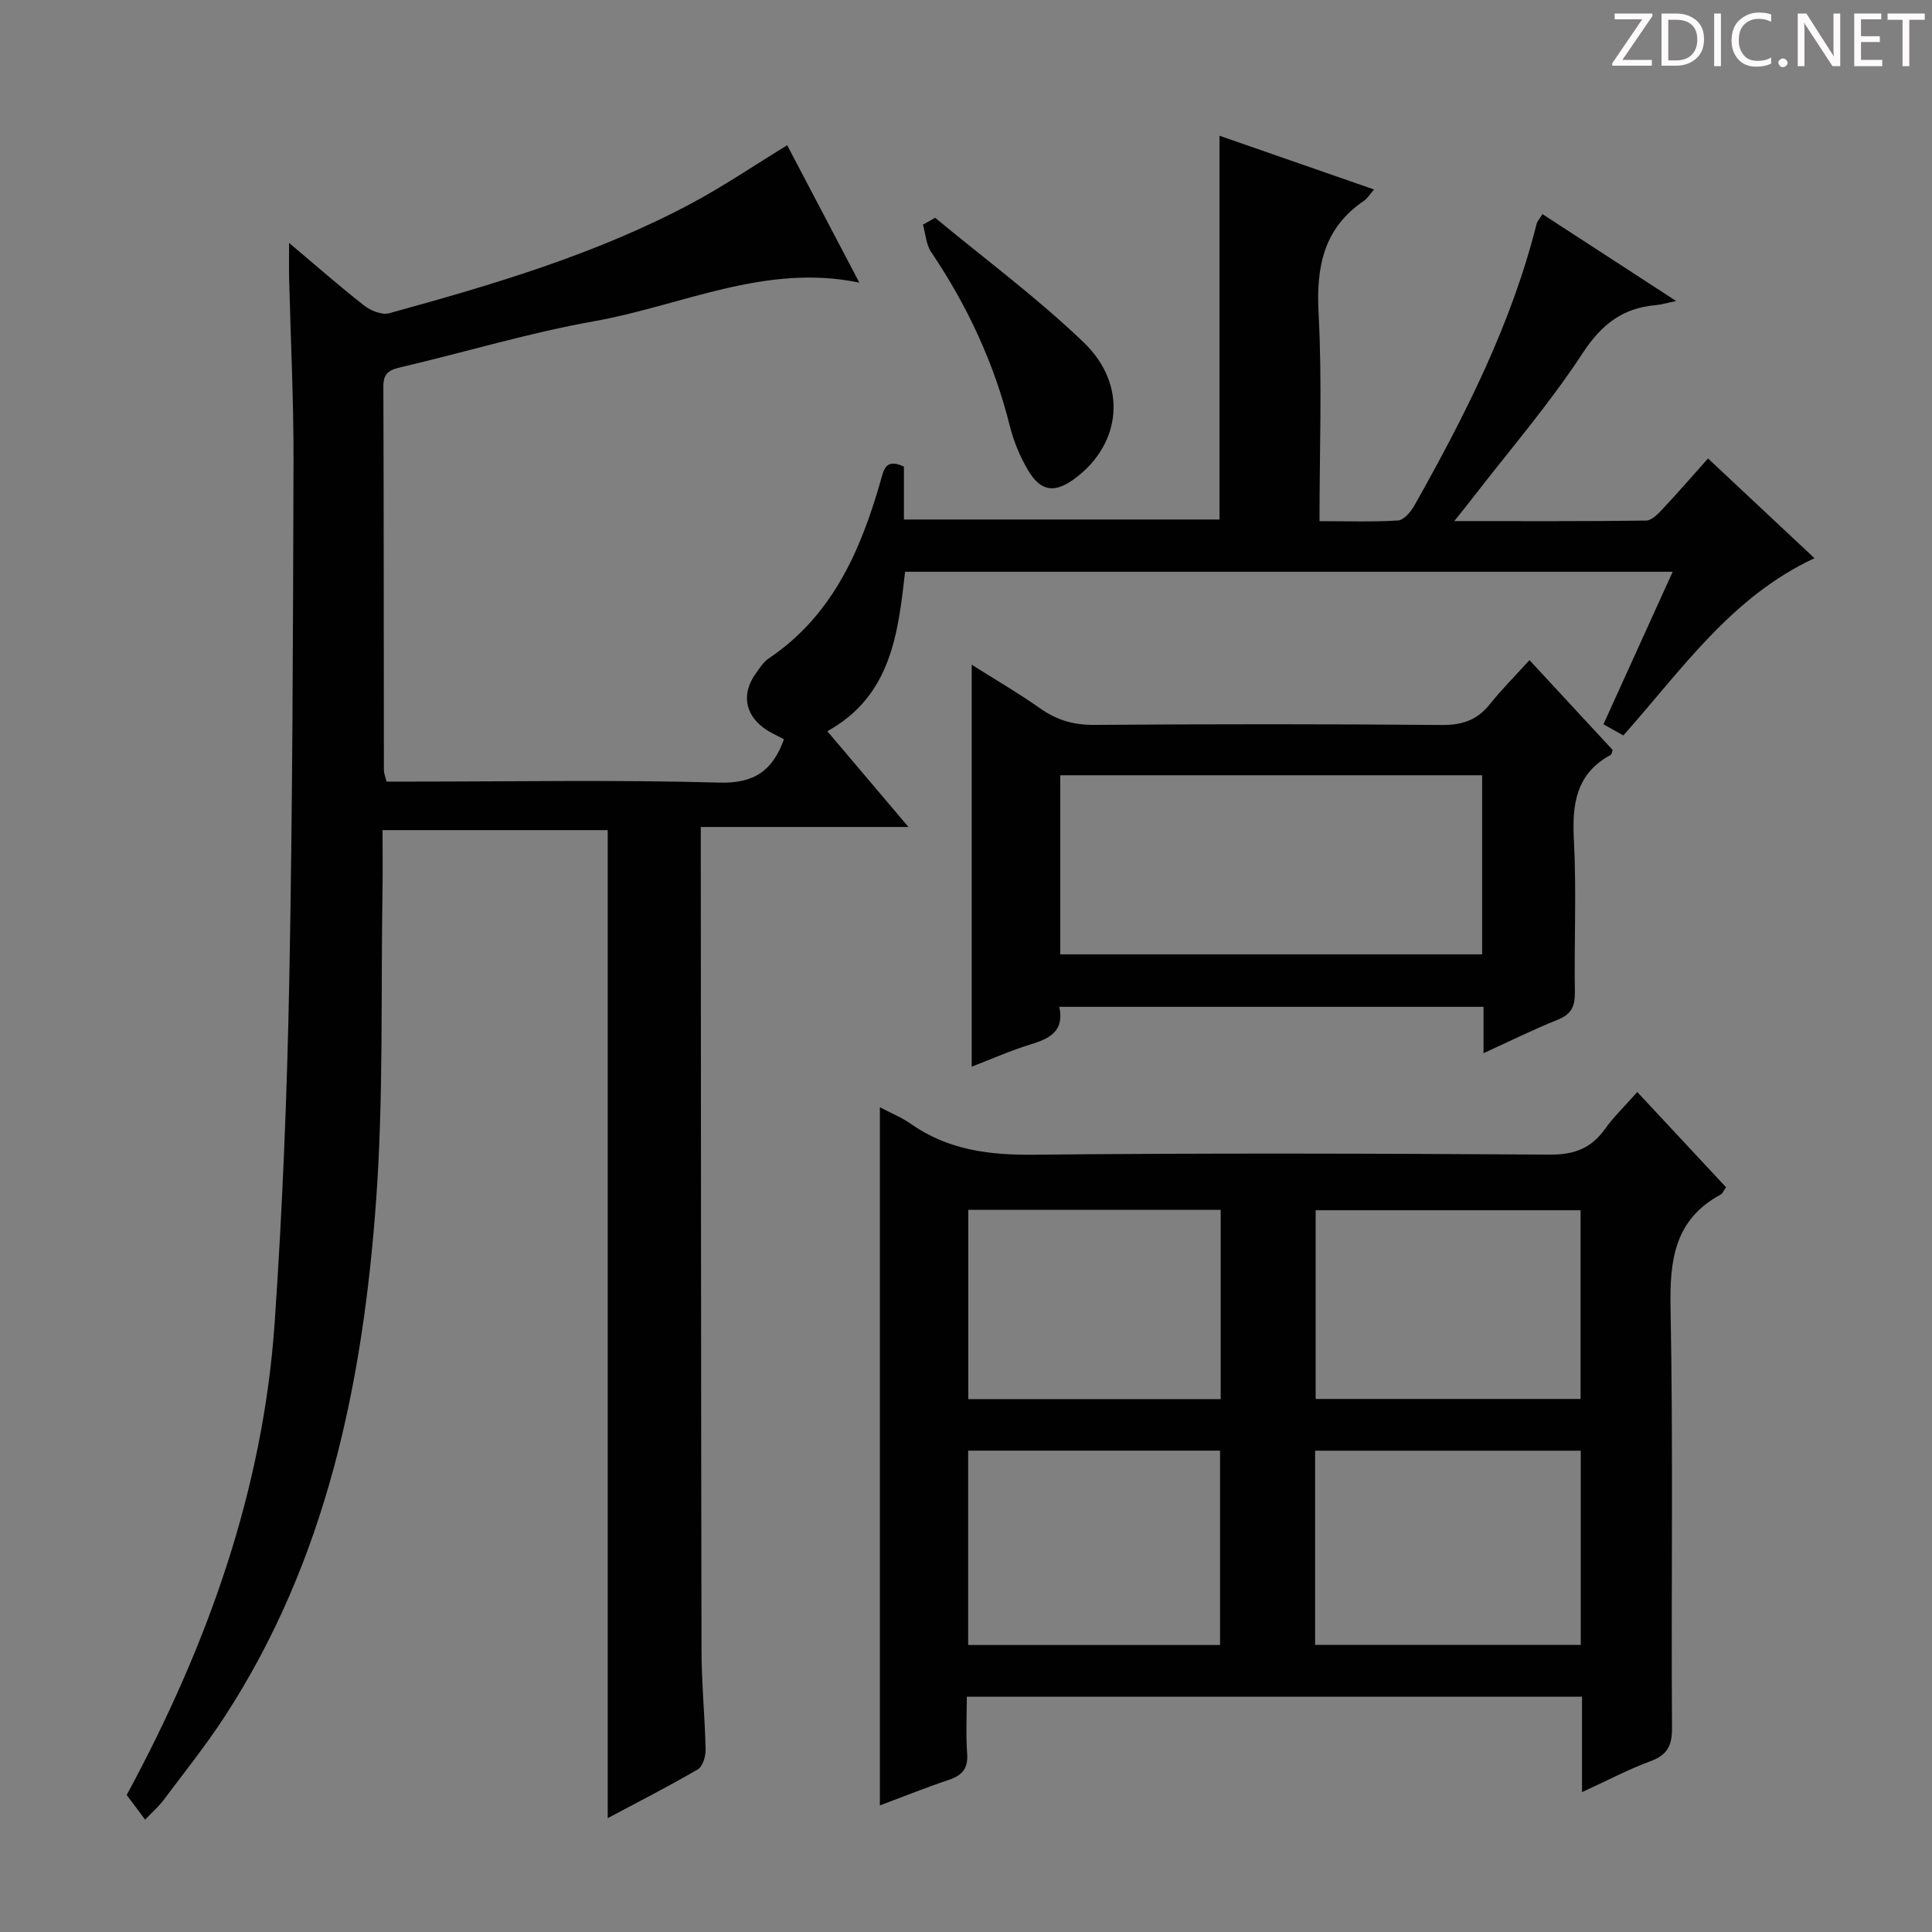 <svg enable-background="new 0 0 400 400" viewBox="0 0 400 400" xmlns="http://www.w3.org/2000/svg"><rect x="0" y="0" width="400" height="400" fill="#808080" stroke="none"/><g fill="#fcfafa"><path d="m342.2 3.2-6.3 9.2h6.1v1.2h-8.2v-.5l6.2-9.1h-5.7v-1.2h7.8v.4z"/><path d="m344 13.7v-10.9h3.1c1.6 0 3 .5 4.1 1.4 1.1 1 1.6 2.2 1.6 3.9s-.5 3-1.6 4-2.5 1.5-4.2 1.5h-3zm1.4-9.6v8.4h1.6c1.4 0 2.5-.4 3.2-1.1.8-.8 1.2-1.8 1.2-3.2s-.4-2.4-1.2-3.1-1.8-1-3.1-1z"/><path d="m356.3 2.8v10.9h-1.4v-10.9z"/><path d="m366.6 13.2c-.8.4-1.8.6-3 .6-1.6 0-2.8-.5-3.7-1.5s-1.4-2.3-1.4-3.9c0-1.7.5-3.2 1.6-4.2s2.4-1.6 4-1.6c1 0 1.9.1 2.6.4v1.5c-.8-.4-1.6-.6-2.6-.6-1.2 0-2.2.4-3 1.2s-1.1 1.9-1.1 3.3c0 1.3.4 2.3 1.1 3.1s1.6 1.1 2.8 1.1c1.1 0 2-.2 2.8-.7v1.3z"/><path d="m368.2 13c0-.3.1-.5.3-.6.2-.2.4-.3.6-.3.3 0 .5.1.7.3s.3.4.3.6-.1.5-.3.6c-.2.2-.4.3-.7.3s-.5-.1-.6-.3c-.2-.2-.3-.4-.3-.6z"/><path d="m381.1 13.7h-1.7l-5.5-8.4c-.2-.2-.3-.5-.4-.7 0 .2.1.8.1 1.5v7.6h-1.4v-10.9h1.8l5.3 8.3c.3.4.4.6.4.8 0-.3-.1-.8-.1-1.6v-7.5h1.4v10.9z"/><path d="m389.7 13.7h-5.8v-10.9h5.6v1.2h-4.2v3.5h3.9v1.2h-3.9v3.7h4.4z"/><path d="m398.4 4.1h-3.1v9.6h-1.4v-9.6h-3.1v-1.3h7.7v1.3z"/></g><path d="m30.05 376.74c-1.58-2.11-2.77-3.69-3.82-5.1 16.62-30.75 28.24-62.94 30.64-97.84 1.63-23.72 2.58-47.51 3.03-71.29.68-35.63.76-71.28.87-106.93.04-12.64-.6-25.29-.91-37.93-.05-2.09-.01-4.18-.01-7.36 5.7 4.8 10.52 9.05 15.57 12.99 1.35 1.05 3.65 1.98 5.13 1.58 21.45-5.9 42.8-12.19 62.55-22.72 6.72-3.59 13.06-7.9 19.88-12.07 4.85 9.23 9.86 18.77 14.94 28.45-19.45-4.07-36.8 4.77-54.92 7.99-13.37 2.37-26.46 6.34-39.71 9.45-2.35.55-3.93 1.01-3.92 3.98.1 26.5.07 53 .11 79.5 0 .63.28 1.26.55 2.38h5.4c21.17 0 42.34-.39 63.49.21 7.31.21 11.07-2.54 13.39-8.97-1.39-.77-2.93-1.4-4.21-2.36-3.98-2.98-4.54-7.24-1.57-11.35.78-1.07 1.54-2.29 2.6-3.01 13.16-8.84 19.02-22.24 23.18-36.73.63-2.2.96-4.85 4.84-3v10.95h65.33c0-26.35 0-52.73 0-79.46 10.44 3.63 21 7.3 32 11.13-.96 1.1-1.38 1.86-2.03 2.3-8.41 5.68-9.97 13.69-9.45 23.35.75 14.09.19 28.25.19 43.02 5.72 0 11 .19 16.25-.14 1.2-.08 2.64-1.77 3.37-3.06 10.45-18.56 20.08-37.49 25.32-58.32.15-.6.65-1.1 1.22-2.05 9.02 5.86 17.86 11.61 27.68 17.99-2.15.45-3.15.76-4.17.85-6.9.58-11.28 3.98-15.21 9.98-6.9 10.54-15.21 20.16-22.93 30.17-.98 1.27-1.99 2.51-3.63 4.57 13.9 0 26.81.07 39.72-.11 1.18-.02 2.51-1.42 3.47-2.45 3.15-3.36 6.17-6.85 9.35-10.41 7.36 6.9 14.52 13.6 22.04 20.65-17.22 8-27.42 23.04-39.58 36.7-1.25-.71-2.62-1.48-4.11-2.32 4.8-10.58 9.45-20.82 14.33-31.57-53.16 0-105.82 0-158.92 0-1.46 12.71-2.84 25.67-16.1 33.01 5.5 6.49 10.74 12.67 16.8 19.83-14.86 0-28.67 0-43 0v5.61c.04 55 .04 109.99.15 164.99.01 6.81.71 13.62.85 20.43.03 1.39-.61 3.49-1.62 4.08-6.13 3.57-12.46 6.8-18.65 10.1 0-68.31 0-136.2 0-204.56-14.87 0-30.23 0-46.62 0 0 4.24.06 8.5-.01 12.76-.35 21.31.22 42.69-1.32 63.92-2.74 37.78-10.24 74.45-31.4 106.92-3.9 5.98-8.39 11.58-12.68 17.31-1 1.31-2.26 2.4-3.74 3.96z" fill="#010102"/><path d="m327.54 371.04c0-7.27 0-13.38 0-19.76-42.52 0-84.58 0-127.37 0 0 3.95-.22 7.9.07 11.81.22 3.07-1.02 4.48-3.77 5.4-4.68 1.57-9.27 3.42-14.3 5.3 0-48.32 0-96.04 0-144.55 2.41 1.28 4.55 2.13 6.38 3.42 7.69 5.42 16.18 6.5 25.44 6.41 35.64-.36 71.28-.25 106.93-.02 5.01.03 8.51-1.3 11.37-5.3 1.82-2.54 4.11-4.74 6.69-7.66 6.3 6.76 12.34 13.24 18.38 19.72-.54.75-.73 1.3-1.11 1.51-9.57 5.17-10.58 13.55-10.38 23.51.56 28.97.11 57.96.3 86.94.02 3.77-1.05 5.62-4.53 6.9-4.48 1.65-8.73 3.91-14.1 6.37zm-.26-70.69c-18.55 0-36.77 0-55 0v40.2h55c0-13.65 0-26.9 0-40.2zm-.04-49.78c-18.57 0-36.78 0-54.85 0v39.07h54.85c0-13.2 0-26.1 0-39.07zm-126.79 90.01h52.15c0-13.71 0-27.06 0-40.24-17.61 0-34.82 0-52.15 0zm.02-50.91h52.26c0-13.17 0-26.07 0-39.19-17.51 0-34.74 0-52.26 0z" fill="#010102"/><path d="m316.66 136.67c6.25 6.75 11.75 12.7 17.22 18.6-.16.45-.18.9-.38 1.01-7.22 3.9-8.04 10.22-7.64 17.69.55 10.47.04 20.99.2 31.48.04 2.88-.72 4.54-3.52 5.66-5.06 2.03-9.95 4.46-15.39 6.94 0-3.4 0-6.31 0-9.6-29.39 0-58.42 0-87.83 0 1.1 5.16-2.13 6.62-6.09 7.83-3.93 1.2-7.72 2.9-12.05 4.56 0-27.8 0-55.02 0-83.22 4.98 3.15 9.74 5.92 14.23 9.08 3.41 2.4 6.89 3.41 11.1 3.38 23.99-.17 47.98-.19 71.97.02 4.21.04 7.31-.98 9.93-4.25 2.47-3.09 5.29-5.91 8.25-9.18zm-9.8 23.84c-29.48 0-58.45 0-87.34 0v37.08h87.34c0-12.54 0-24.66 0-37.08z" fill="#010102"/><path d="m193.61 45.09c10.3 8.54 21.12 16.55 30.75 25.79 9.13 8.76 7.83 20.93-1.7 28.1-4.25 3.19-7.17 2.87-9.84-1.67-1.66-2.81-2.96-5.96-3.75-9.13-3.25-13.02-8.81-24.92-16.29-36.01-1.05-1.56-1.15-3.76-1.7-5.66.84-.47 1.68-.94 2.53-1.42z" fill="#010102"/></svg>